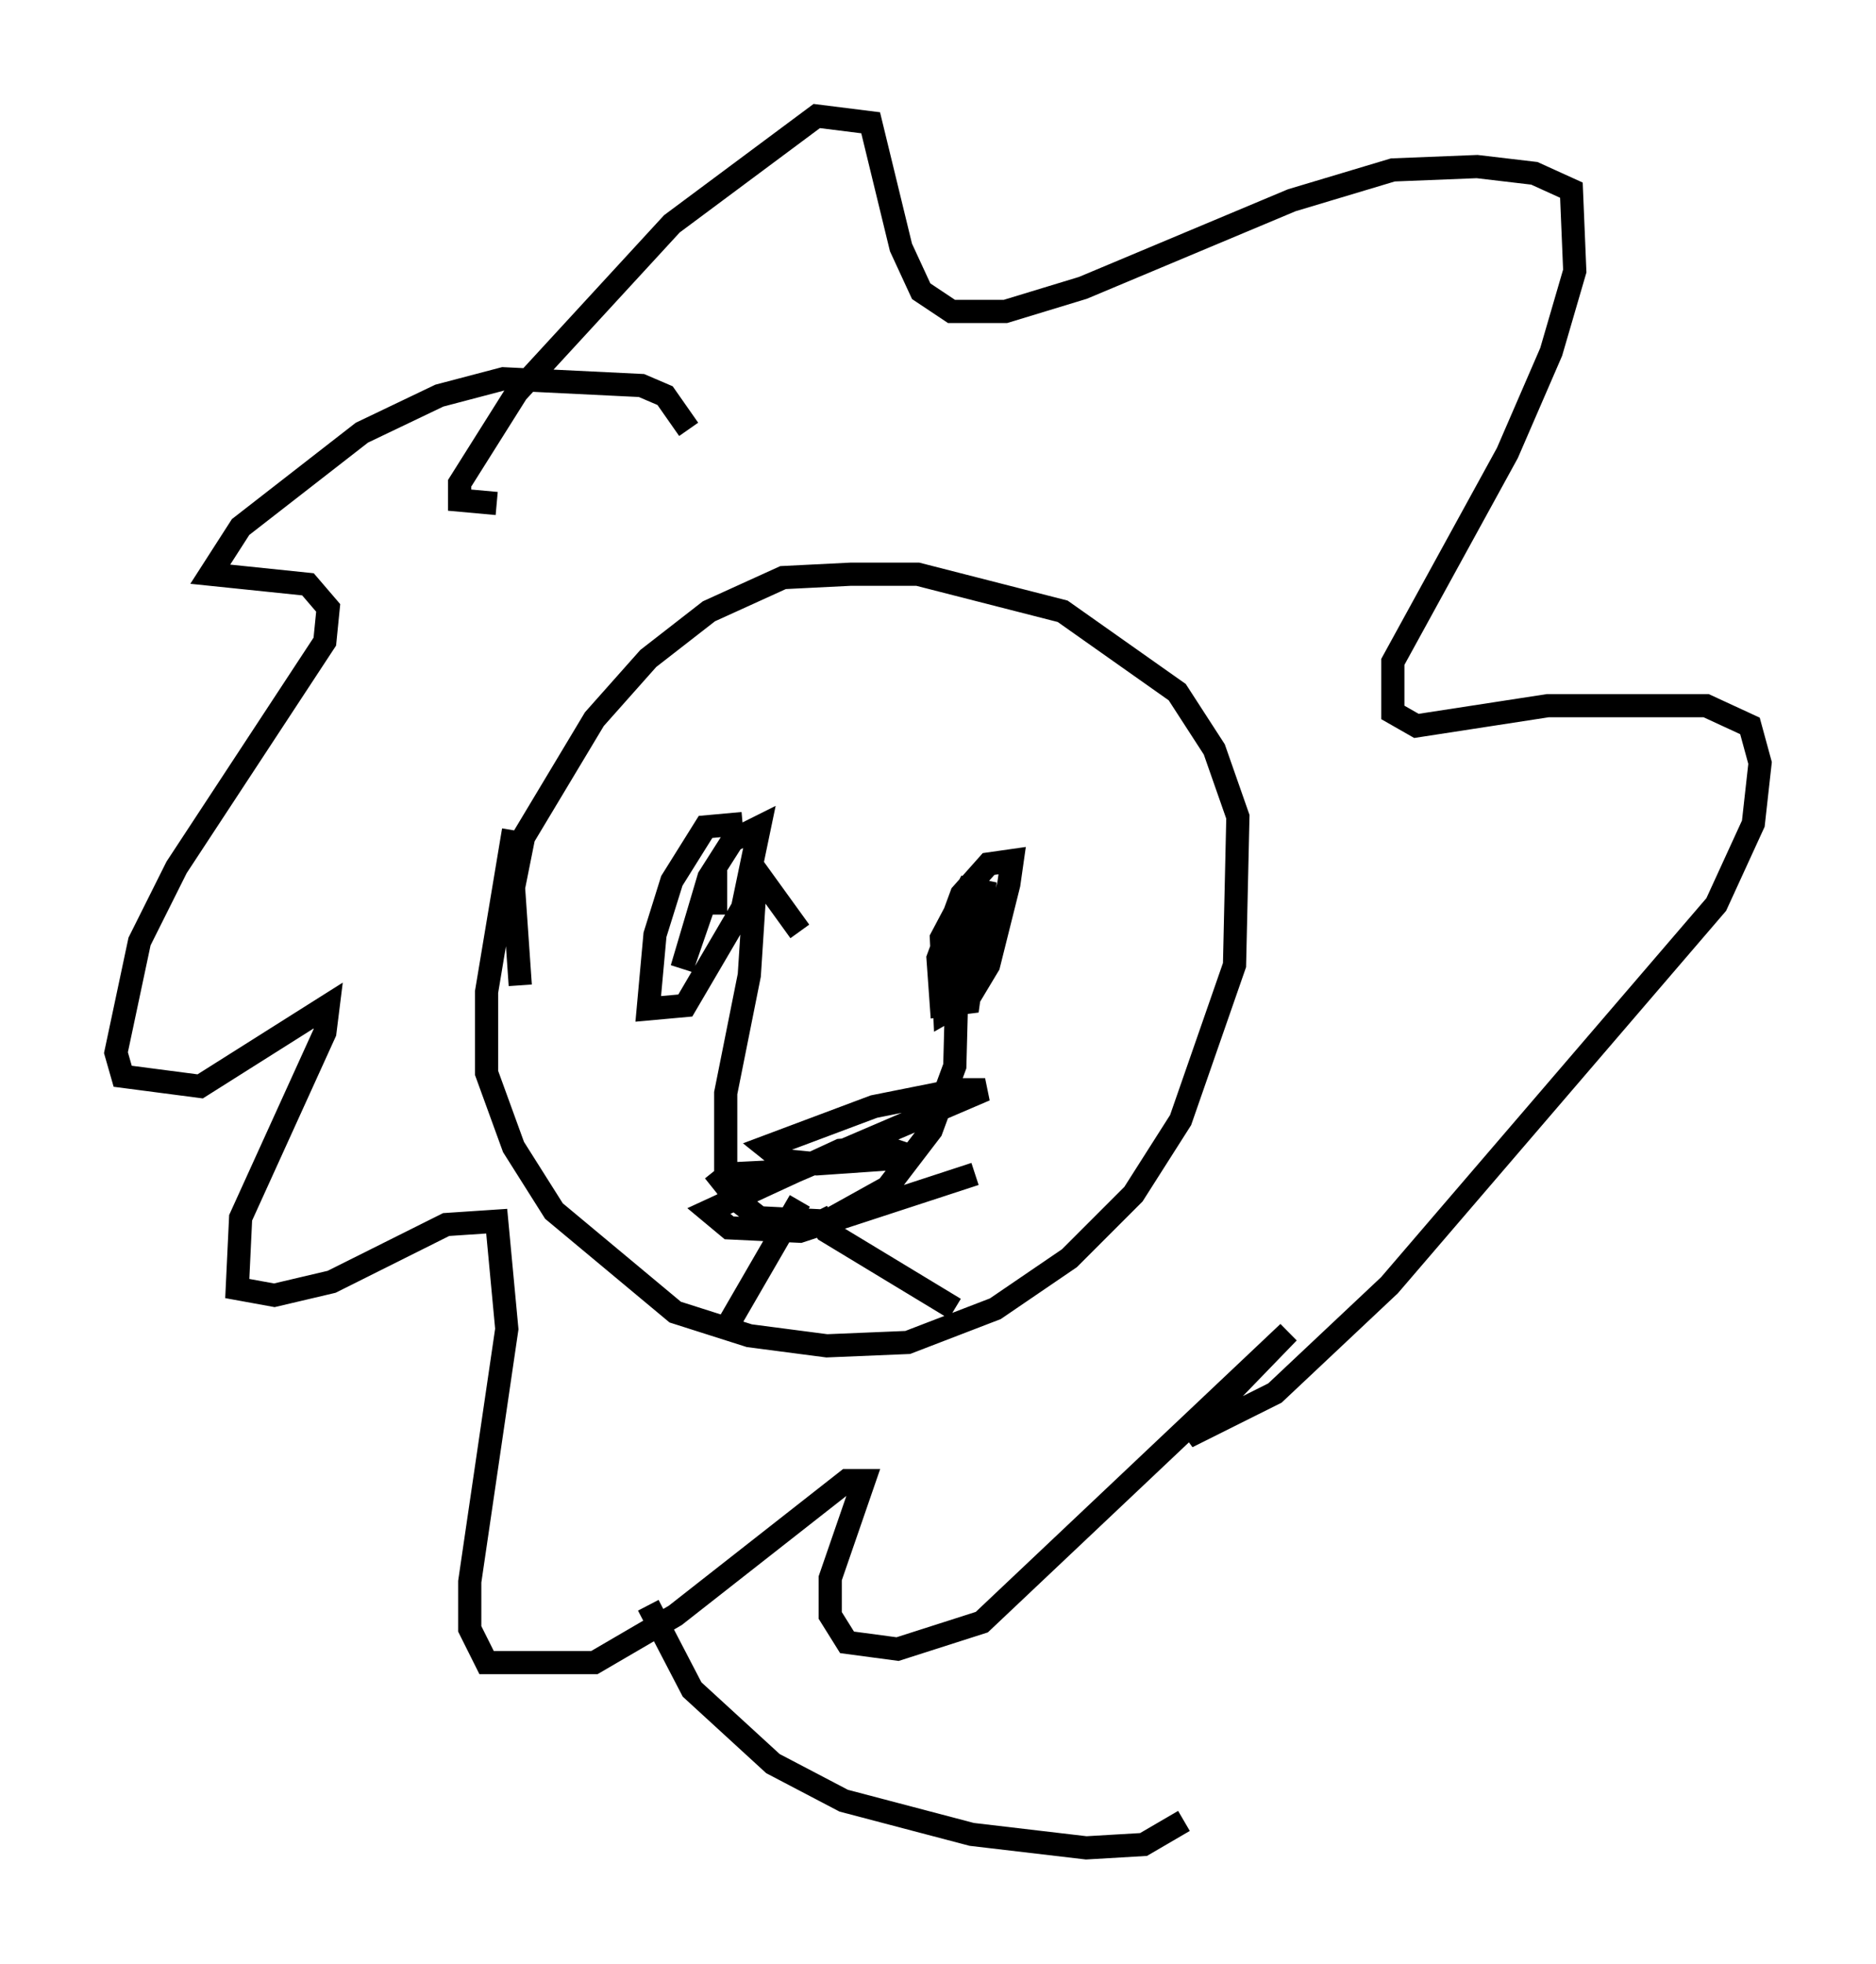 <?xml version="1.0" encoding="utf-8" ?>
<svg baseProfile="full" height="84.659" version="1.1" width="80.883" xmlns="http://www.w3.org/2000/svg" xmlns:ev="http://www.w3.org/2001/xml-events" xmlns:xlink="http://www.w3.org/1999/xlink"><defs /><rect fill="white" height="84.659" width="80.883" x="0" y="0" /><path d="M25.626, 29.112 m-3.486, 6.682 l-1.162, 6.972 0.0, 3.486 l1.162, 3.196 1.743, 2.76 l5.229, 4.358 3.196, 1.017 l3.341, 0.436 3.486, -0.145 l3.777, -1.453 3.196, -2.179 l2.76, -2.76 2.034, -3.196 l2.324, -6.682 0.145, -6.391 l-1.017, -2.905 -1.598, -2.469 l-4.939, -3.486 -6.246, -1.598 l-2.905, 0.0 -2.905, 0.145 l-3.196, 1.453 -2.615, 2.034 l-2.324, 2.615 -3.05, 5.084 l-0.436, 2.179 0.291, 4.212 m19.464, -4.503 l-1.307, 2.469 0.145, 3.196 l1.017, -0.581 0.872, -1.453 l0.872, -3.486 0.145, -1.017 l-1.017, 0.145 -1.162, 1.307 l-1.017, 2.76 0.145, 2.034 l1.162, -0.145 0.726, -5.229 l-0.872, 3.05 0.726, -0.145 l0.581, -1.017 m-10.894, -4.358 l-1.598, 0.145 -1.453, 2.324 l-0.726, 2.324 -0.291, 3.196 l1.598, -0.145 2.469, -4.212 l0.726, -3.486 -1.162, 0.581 l-1.017, 1.598 -1.162, 3.922 l1.453, -4.212 0.0, 1.888 m3.631, 0.726 l-1.888, -2.615 -0.291, 4.503 l-1.017, 5.084 0.0, 3.631 l0.145, 0.726 1.307, 1.017 l2.905, 0.145 2.615, -1.453 l1.888, -2.469 1.017, -2.76 l0.145, -5.52 0.436, -1.162 m-11.039, 11.911 l0.726, -0.581 2.905, -0.145 l8.134, -3.486 -1.162, 0.0 l-3.631, 0.726 -4.648, 1.743 l0.726, 0.581 1.453, 0.145 l4.212, -0.291 -1.307, -0.436 l-1.888, 0.145 -5.665, 2.615 l0.872, 0.726 3.05, 0.145 l7.553, -2.469 m-7.553, 1.162 l-3.196, 5.52 m3.922, -5.084 l0.436, 0.872 5.52, 3.341 m-11.475, -37.911 l-1.017, -1.453 -1.017, -0.436 l-5.955, -0.291 -2.76, 0.726 l-3.341, 1.598 -5.229, 4.067 l-1.307, 2.034 4.212, 0.436 l0.872, 1.017 -0.145, 1.453 l-6.391, 9.732 -1.598, 3.196 l-1.017, 4.793 0.291, 1.017 l3.341, 0.436 5.52, -3.486 l-0.145, 1.162 -3.631, 7.989 l-0.145, 3.05 1.598, 0.291 l2.469, -0.581 4.939, -2.469 l2.179, -0.145 0.436, 4.648 l-1.598, 10.894 0.0, 2.034 l0.726, 1.453 4.648, 0.0 l3.486, -2.034 7.408, -5.81 l0.726, 0.0 -1.453, 4.212 l0.0, 1.598 0.726, 1.162 l2.179, 0.291 3.631, -1.162 l13.218, -12.492 -4.358, 4.503 l3.777, -1.888 4.939, -4.648 l14.089, -16.413 1.598, -3.486 l0.291, -2.615 -0.436, -1.598 l-1.888, -0.872 -6.827, 0.0 l-5.665, 0.872 -1.017, -0.581 l0.0, -2.179 4.939, -9.006 l1.888, -4.358 1.017, -3.486 l-0.145, -3.486 -1.598, -0.726 l-2.469, -0.291 -3.631, 0.145 l-4.358, 1.307 -9.006, 3.777 l-3.341, 1.017 -2.324, 0.0 l-1.307, -0.872 -0.872, -1.888 l-1.307, -5.374 -2.324, -0.291 l-6.246, 4.648 -6.682, 7.263 l-2.469, 3.922 0.0, 0.726 l1.598, 0.145 m6.536, 47.497 l1.888, 3.631 3.486, 3.196 l3.05, 1.598 5.52, 1.453 l4.939, 0.581 2.469, -0.145 l1.743, -1.017 " fill="none" stroke="black" stroke-width="1" /></svg>